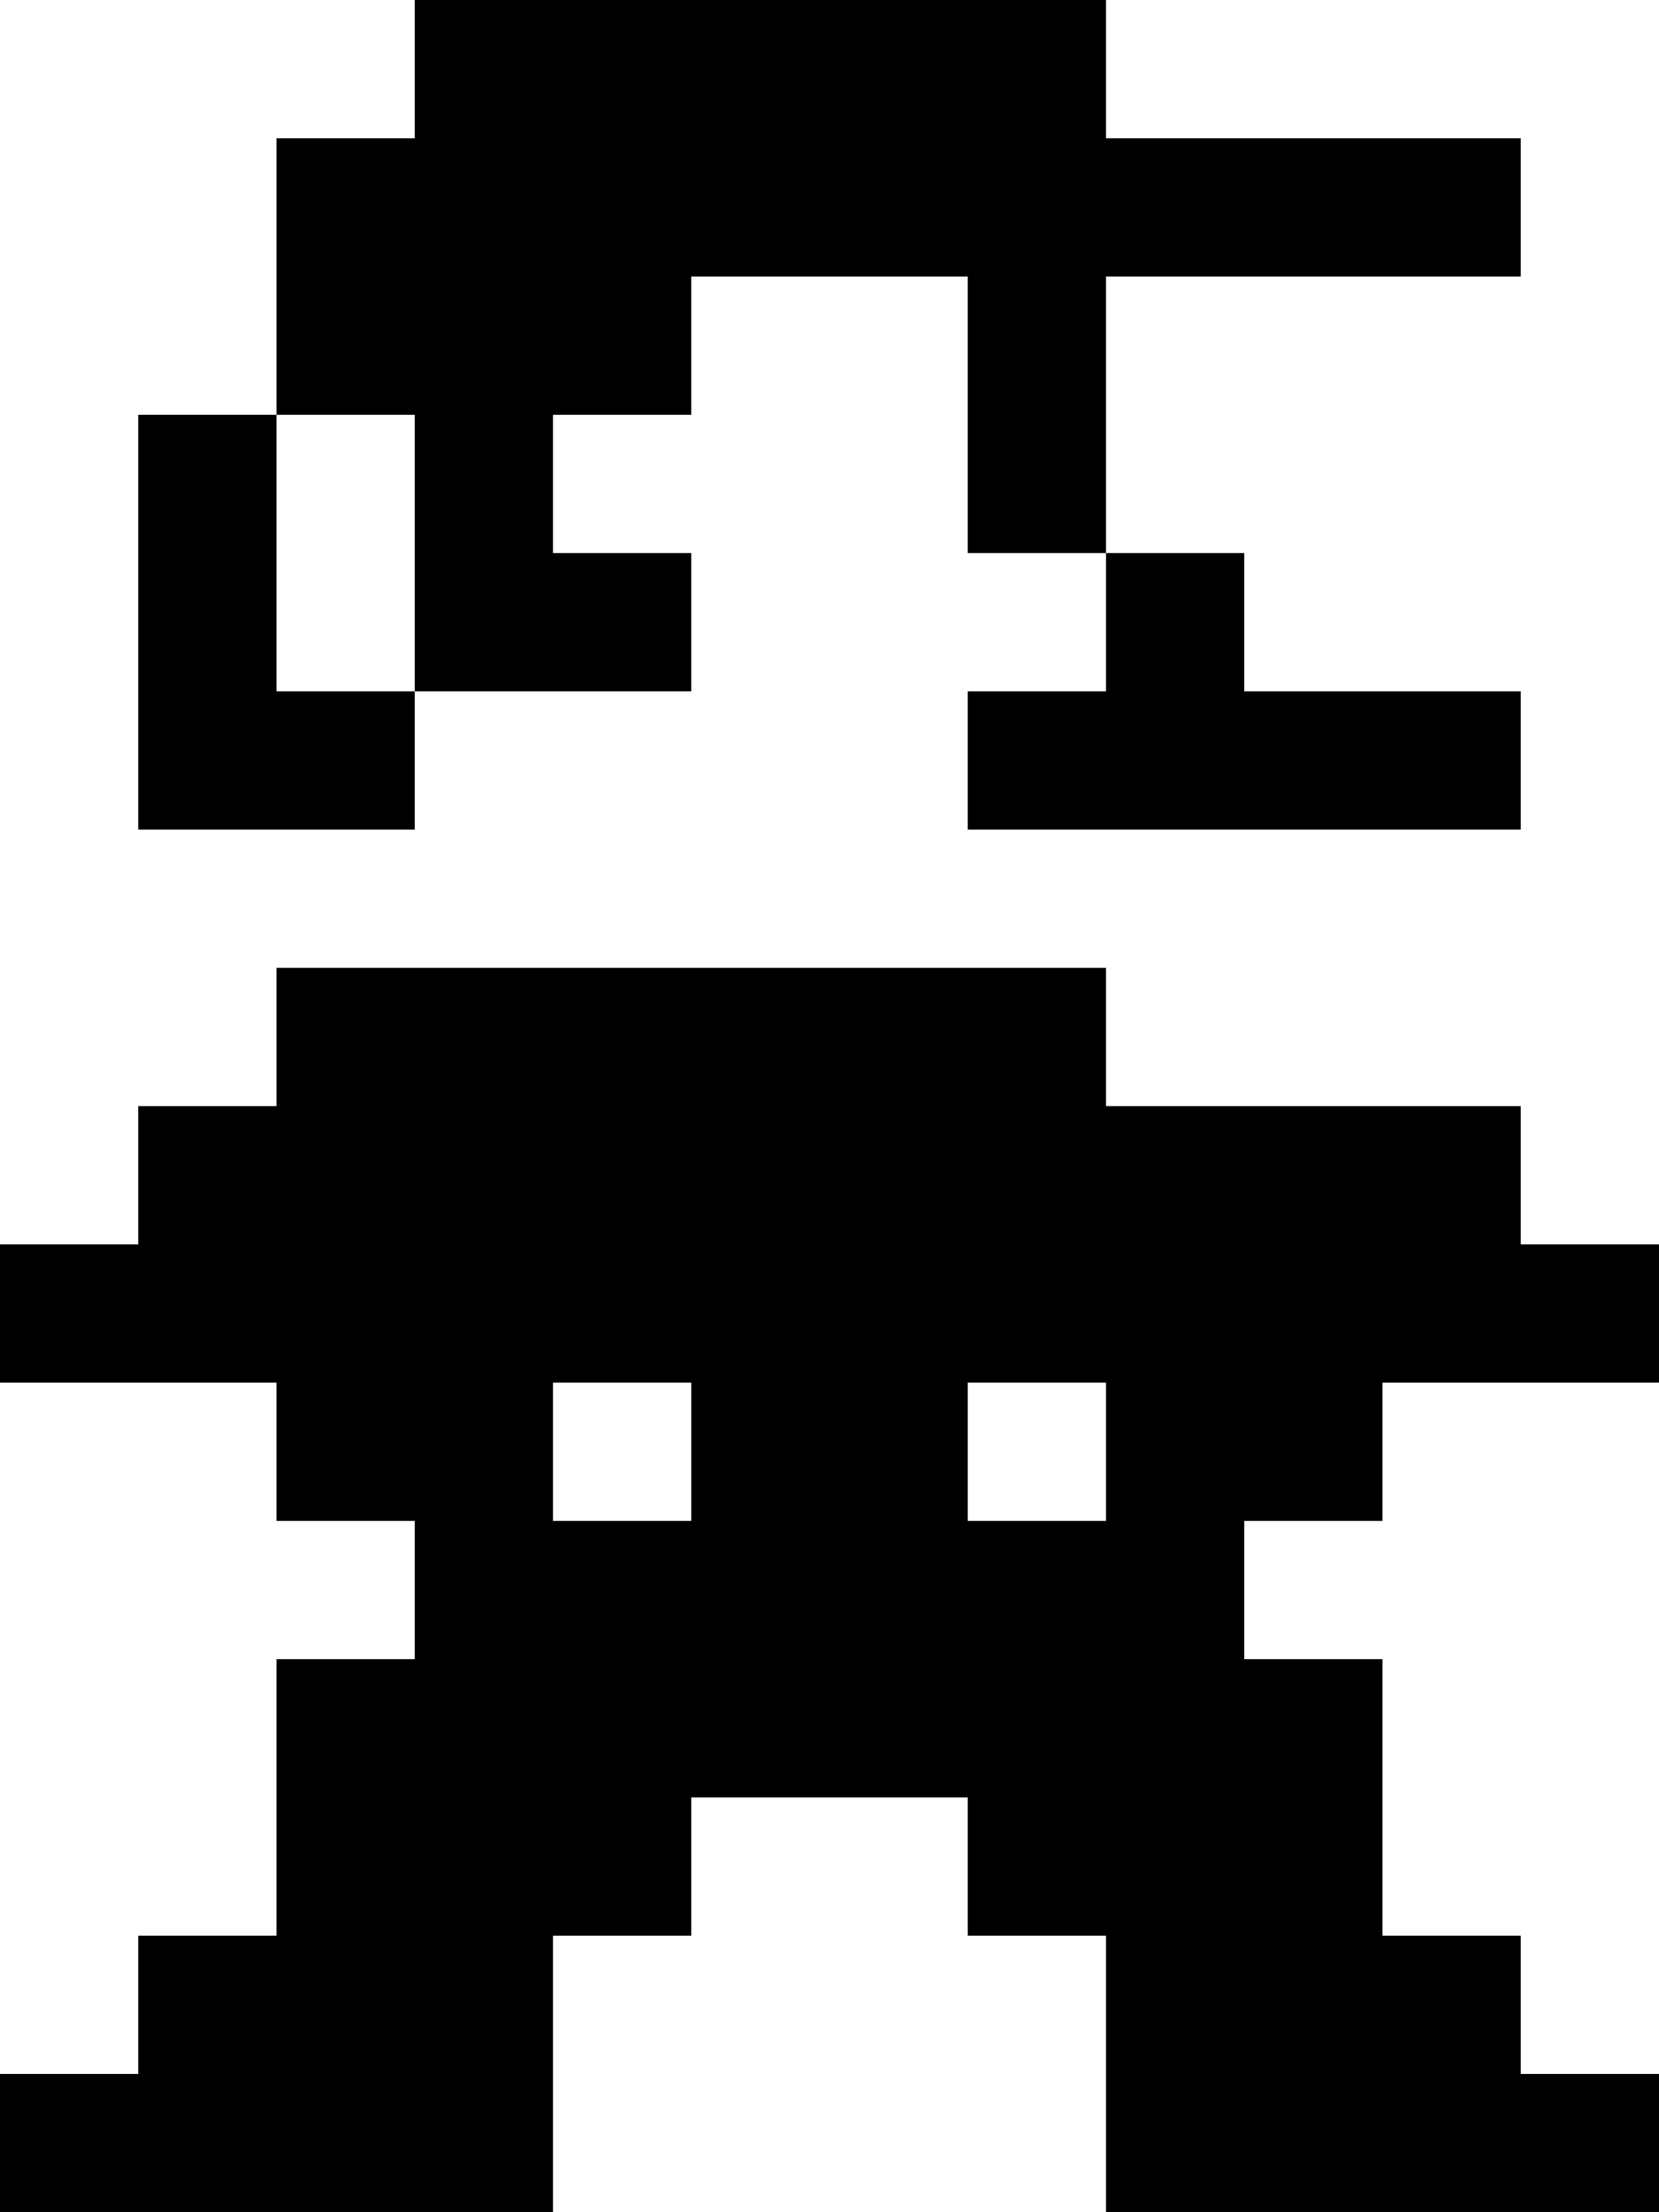 <?xml version="1.0" standalone="no"?>
<!DOCTYPE svg PUBLIC "-//W3C//DTD SVG 20010904//EN"
 "http://www.w3.org/TR/2001/REC-SVG-20010904/DTD/svg10.dtd">
<svg version="1.0" xmlns="http://www.w3.org/2000/svg"
 width="1200pt" height="1600pt" viewBox="0 0 1200 1600"
 preserveAspectRatio="xMidYMid meet">

<g transform="translate(0,1600) scale(0.1,-0.1)"
fill="#000000" stroke="none">
<path d="M3000 15500 l0 -500 -500 0 -500 0 0 -1000 0 -1000 -500 0 -500 0 0
-1500 0 -1500 1000 0 1000 0 0 500 0 500 1000 0 1000 0 0 500 0 500 -500 0
-500 0 0 500 0 500 500 0 500 0 0 500 0 500 1000 0 1000 0 0 -1000 0 -1000
500 0 500 0 0 -500 0 -500 -500 0 -500 0 0 -500 0 -500 2000 0 2000 0 0 500 0
500 -1000 0 -1000 0 0 500 0 500 -500 0 -500 0 0 1000 0 1000 1500 0 1500 0 0
500 0 500 -1500 0 -1500 0 0 500 0 500 -2500 0 -2500 0 0 -500z m0 -3500 l0
-1000 -500 0 -500 0 0 1000 0 1000 500 0 500 0 0 -1000z"/>
<path d="M2000 8500 l0 -500 -500 0 -500 0 0 -500 0 -500 -500 0 -500 0 0
-500 0 -500 1000 0 1000 0 0 -500 0 -500 500 0 500 0 0 -500 0 -500 -500 0
-500 0 0 -1000 0 -1000 -500 0 -500 0 0 -500 0 -500 -500 0 -500 0 0 -500 0
-500 2000 0 2000 0 0 1000 0 1000 500 0 500 0 0 500 0 500 1000 0 1000 0 0
-500 0 -500 500 0 500 0 0 -1000 0 -1000 2000 0 2000 0 0 500 0 500 -500 0
-500 0 0 500 0 500 -500 0 -500 0 0 1000 0 1000 -500 0 -500 0 0 500 0 500
500 0 500 0 0 500 0 500 1000 0 1000 0 0 500 0 500 -500 0 -500 0 0 500 0 500
-1500 0 -1500 0 0 500 0 500 -3000 0 -3000 0 0 -500z m3000 -3000 l0 -500
-500 0 -500 0 0 500 0 500 500 0 500 0 0 -500z m3000 0 l0 -500 -500 0 -500 0
0 500 0 500 500 0 500 0 0 -500z"/>
</g>
</svg>

